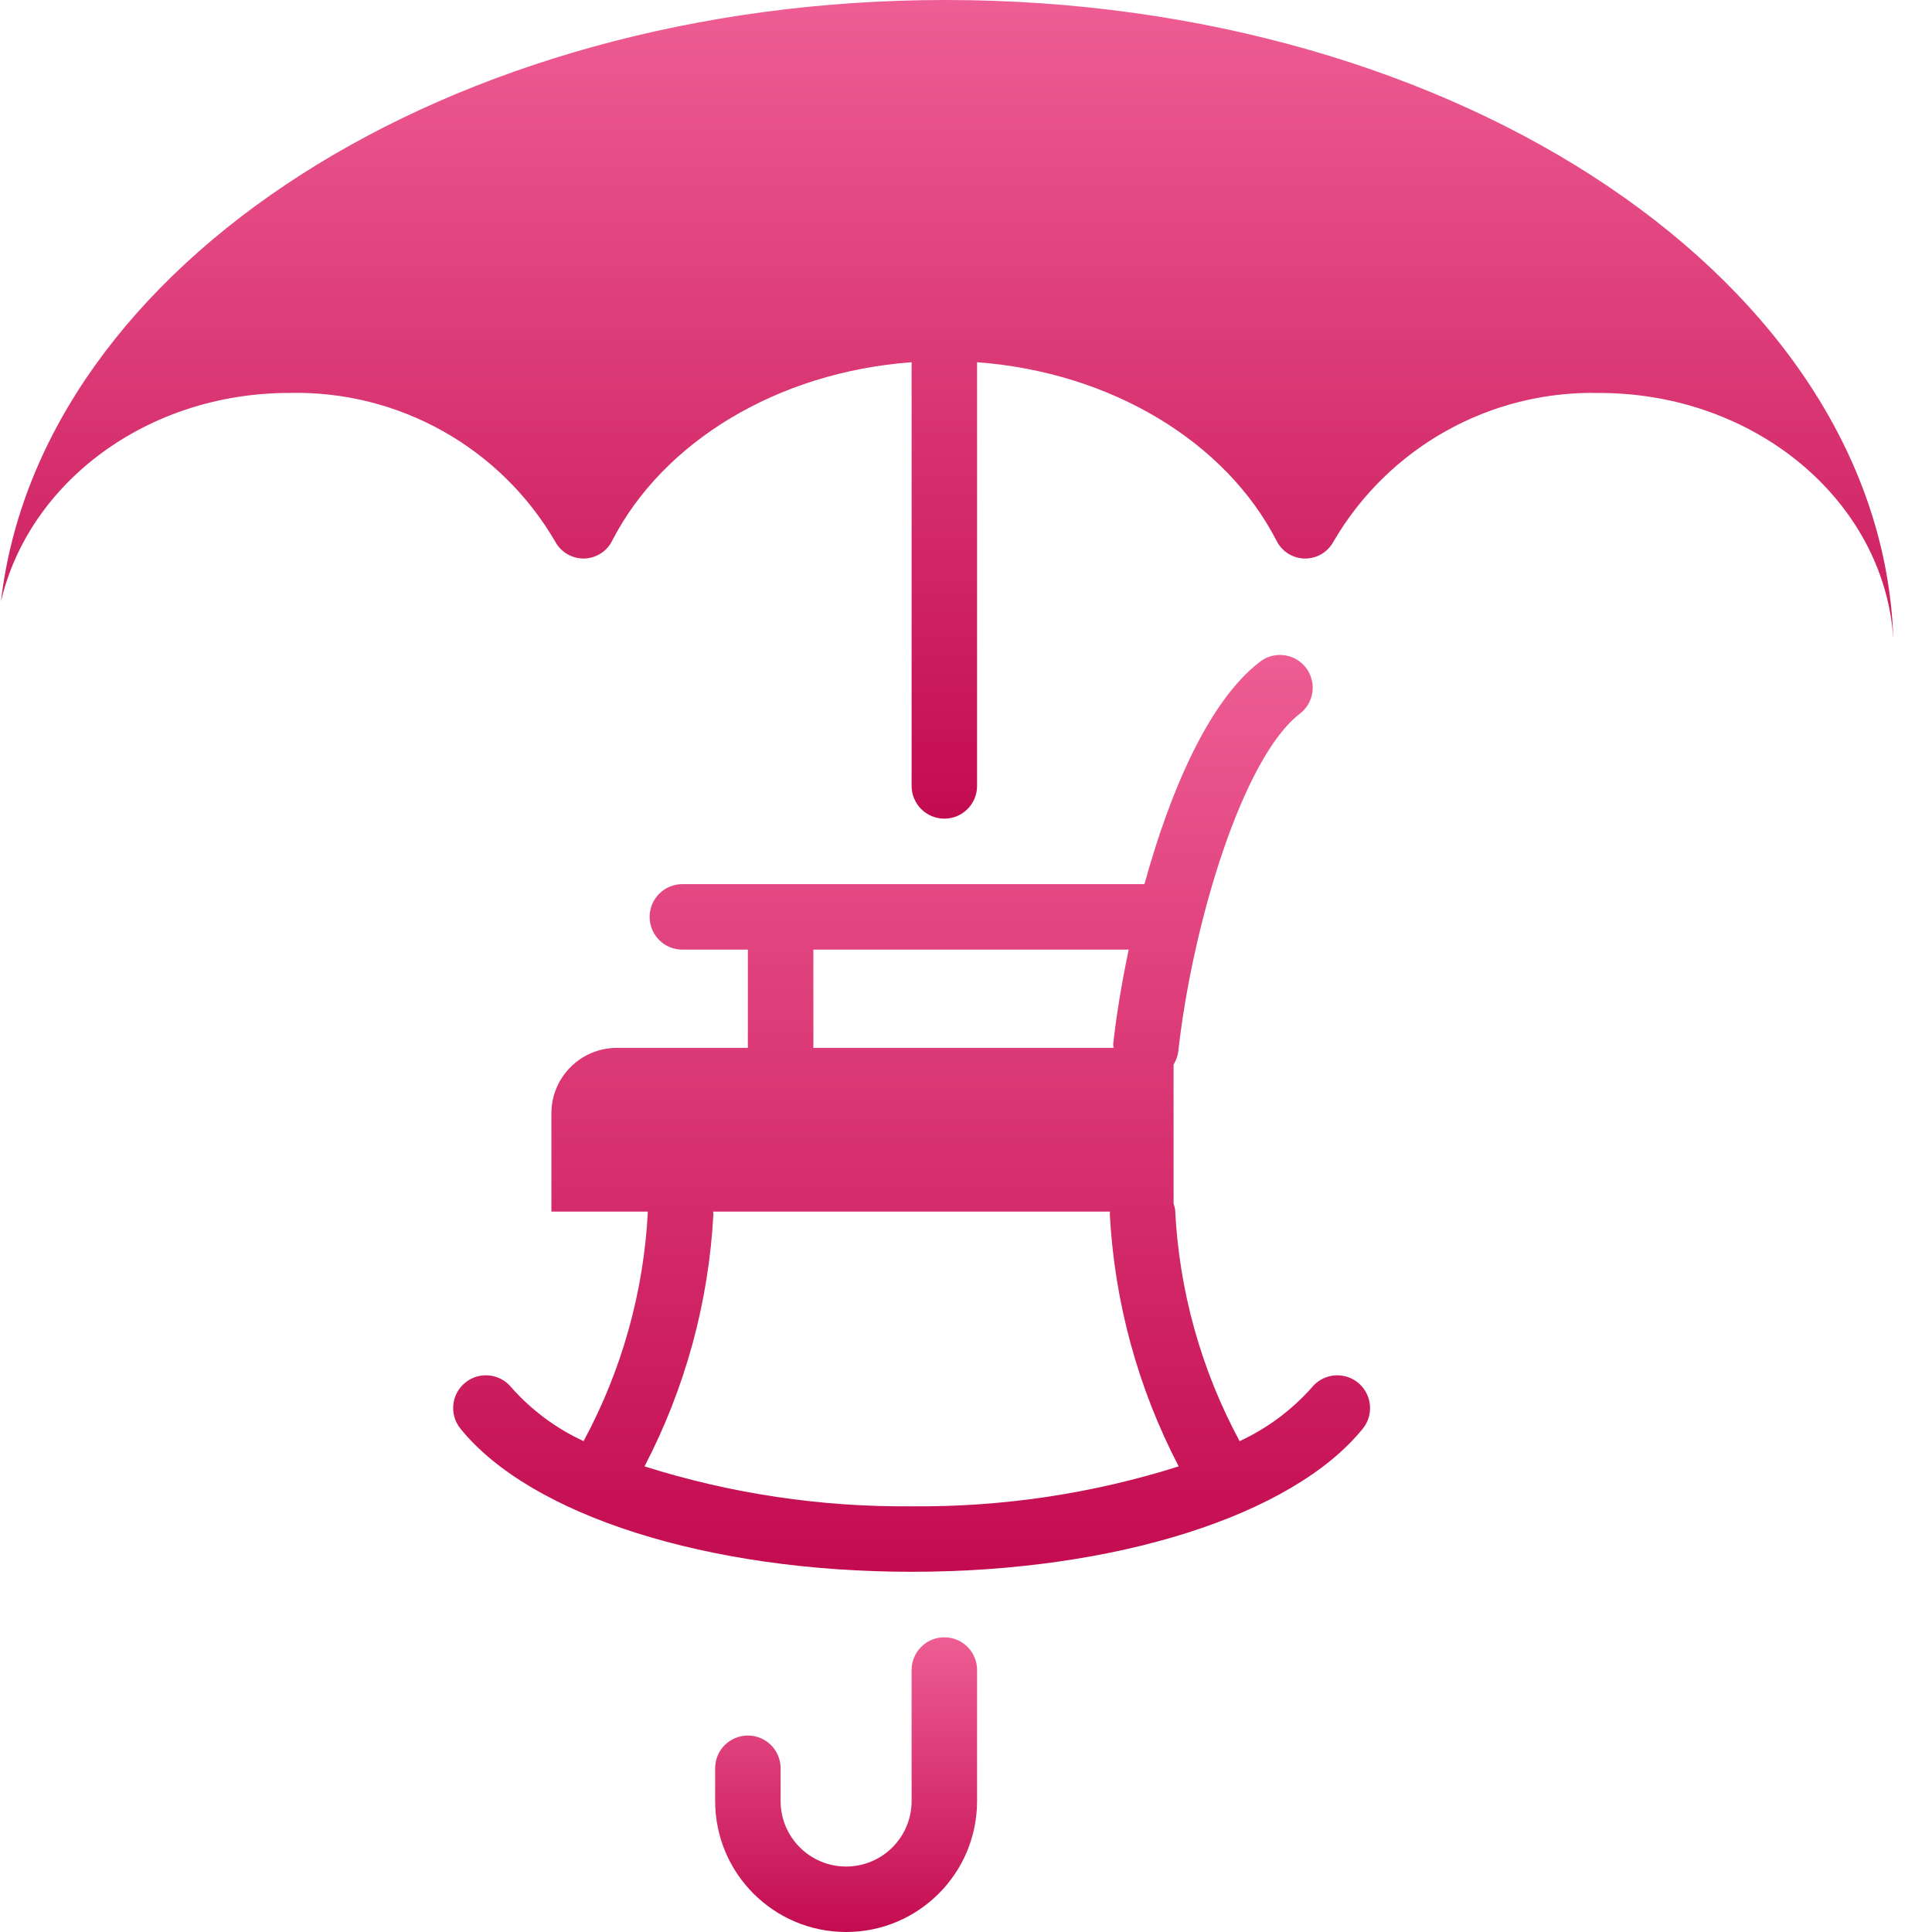 <?xml version="1.0" encoding="UTF-8"?>
<svg width="45px" height="45px" viewBox="0 0 45 45" version="1.1" xmlns="http://www.w3.org/2000/svg" xmlns:xlink="http://www.w3.org/1999/xlink">
    <title>EFEA4E17-6340-4474-9555-95FC4B7C7F47</title>
    <defs>
        <linearGradient x1="50%" y1="0%" x2="50%" y2="100%" id="linearGradient-1">
            <stop stop-color="#EE5D93" offset="0%"></stop>
            <stop stop-color="#C30C50" offset="100%"></stop>
        </linearGradient>
        <linearGradient x1="50%" y1="0%" x2="50%" y2="100%" id="linearGradient-2">
            <stop stop-color="#EE5D93" offset="0%"></stop>
            <stop stop-color="#C30C50" offset="100%"></stop>
        </linearGradient>
        <linearGradient x1="50%" y1="0%" x2="50%" y2="100%" id="linearGradient-3">
            <stop stop-color="#EE5D93" offset="0%"></stop>
            <stop stop-color="#C30C50" offset="100%"></stop>
        </linearGradient>
    </defs>
    <g id="Page-1" stroke="none" stroke-width="1" fill="none" fill-rule="evenodd">
        <g id="Montag_-home-page" transform="translate(-1026, -4073)" fill-rule="nonzero">
            <g id="Solutions" transform="translate(238, 3865)">
                <g id="RETIRED" transform="translate(788, 208)">
                    <path d="M21.996,38.136 C21.793,38.135 21.599,38.216 21.456,38.359 C21.313,38.502 21.233,38.696 21.233,38.898 L21.233,41.949 C21.233,42.792 20.55,43.475 19.708,43.475 C18.865,43.475 18.182,42.792 18.182,41.949 L18.182,41.186 C18.182,40.765 17.841,40.424 17.419,40.424 C16.998,40.424 16.657,40.765 16.657,41.186 L16.657,41.949 C16.657,43.634 18.023,45 19.708,45 C21.392,45 22.758,43.634 22.758,41.949 L22.758,38.898 C22.758,38.696 22.678,38.502 22.535,38.359 C22.392,38.216 22.198,38.136 21.996,38.136 Z" id="Path" fill="url(#linearGradient-1)"></path>
                    <path d="M22.026,0 C10.441,0 0.93,6.163 0.022,14.011 C0.67,11.235 3.431,9.152 6.741,9.152 C9.282,9.093 11.655,10.42 12.933,12.617 C13.067,12.864 13.328,13.016 13.61,13.009 C13.891,13.001 14.144,12.837 14.265,12.582 C15.443,10.302 18.089,8.67 21.233,8.437 L21.233,18.305 C21.233,18.726 21.575,19.068 21.996,19.068 C22.417,19.068 22.758,18.726 22.758,18.305 L22.758,8.437 C25.902,8.671 28.549,10.303 29.727,12.583 C29.847,12.837 30.101,13.002 30.382,13.009 C30.663,13.016 30.925,12.864 31.058,12.617 C32.337,10.42 34.709,9.093 37.25,9.153 C40.896,9.153 43.878,11.677 44.099,14.865 C43.809,6.62 34.031,0 22.026,0 Z" id="Path" fill="url(#linearGradient-2)"></path>
                    <path d="M31.267,32.043 C30.998,32.001 30.726,32.105 30.555,32.317 C30.086,32.845 29.514,33.271 28.873,33.567 C27.975,31.903 27.461,30.058 27.371,28.168 C27.363,28.124 27.351,28.08 27.335,28.037 L27.335,24.796 C27.393,24.704 27.431,24.599 27.444,24.491 C27.777,21.494 28.954,17.634 30.277,16.623 C30.611,16.367 30.674,15.889 30.419,15.554 C30.163,15.22 29.685,15.156 29.35,15.411 C28.148,16.33 27.245,18.453 26.657,20.593 L15.894,20.593 C15.473,20.593 15.131,20.935 15.131,21.356 C15.131,21.777 15.473,22.119 15.894,22.119 L17.419,22.119 L17.419,24.407 L14.369,24.407 C13.526,24.407 12.843,25.09 12.843,25.932 L12.843,28.22 L15.09,28.22 C14.994,30.092 14.483,31.918 13.593,33.567 C12.952,33.271 12.38,32.845 11.911,32.317 C11.646,31.989 11.166,31.938 10.838,32.203 C10.51,32.468 10.46,32.949 10.725,33.276 C12.362,35.301 16.487,36.61 21.233,36.61 C25.979,36.61 30.104,35.301 31.742,33.276 C31.913,33.064 31.958,32.777 31.86,32.523 C31.762,32.268 31.536,32.085 31.267,32.043 Z M18.945,22.119 L26.289,22.119 C26.122,22.914 26,23.671 25.928,24.323 C25.929,24.351 25.932,24.379 25.936,24.407 L18.945,24.407 L18.945,22.119 L18.945,22.119 Z M21.233,35.085 C19.123,35.104 17.024,34.791 15.012,34.155 C15.962,32.331 16.509,30.325 16.617,28.272 C16.618,28.254 16.61,28.238 16.61,28.22 L25.856,28.22 C25.856,28.238 25.848,28.254 25.849,28.272 C25.957,30.325 26.504,32.331 27.454,34.155 C25.442,34.791 23.343,35.104 21.233,35.085 Z" id="Shape" fill="url(#linearGradient-3)"></path>
                </g>
            </g>
        </g>
    </g>
</svg>